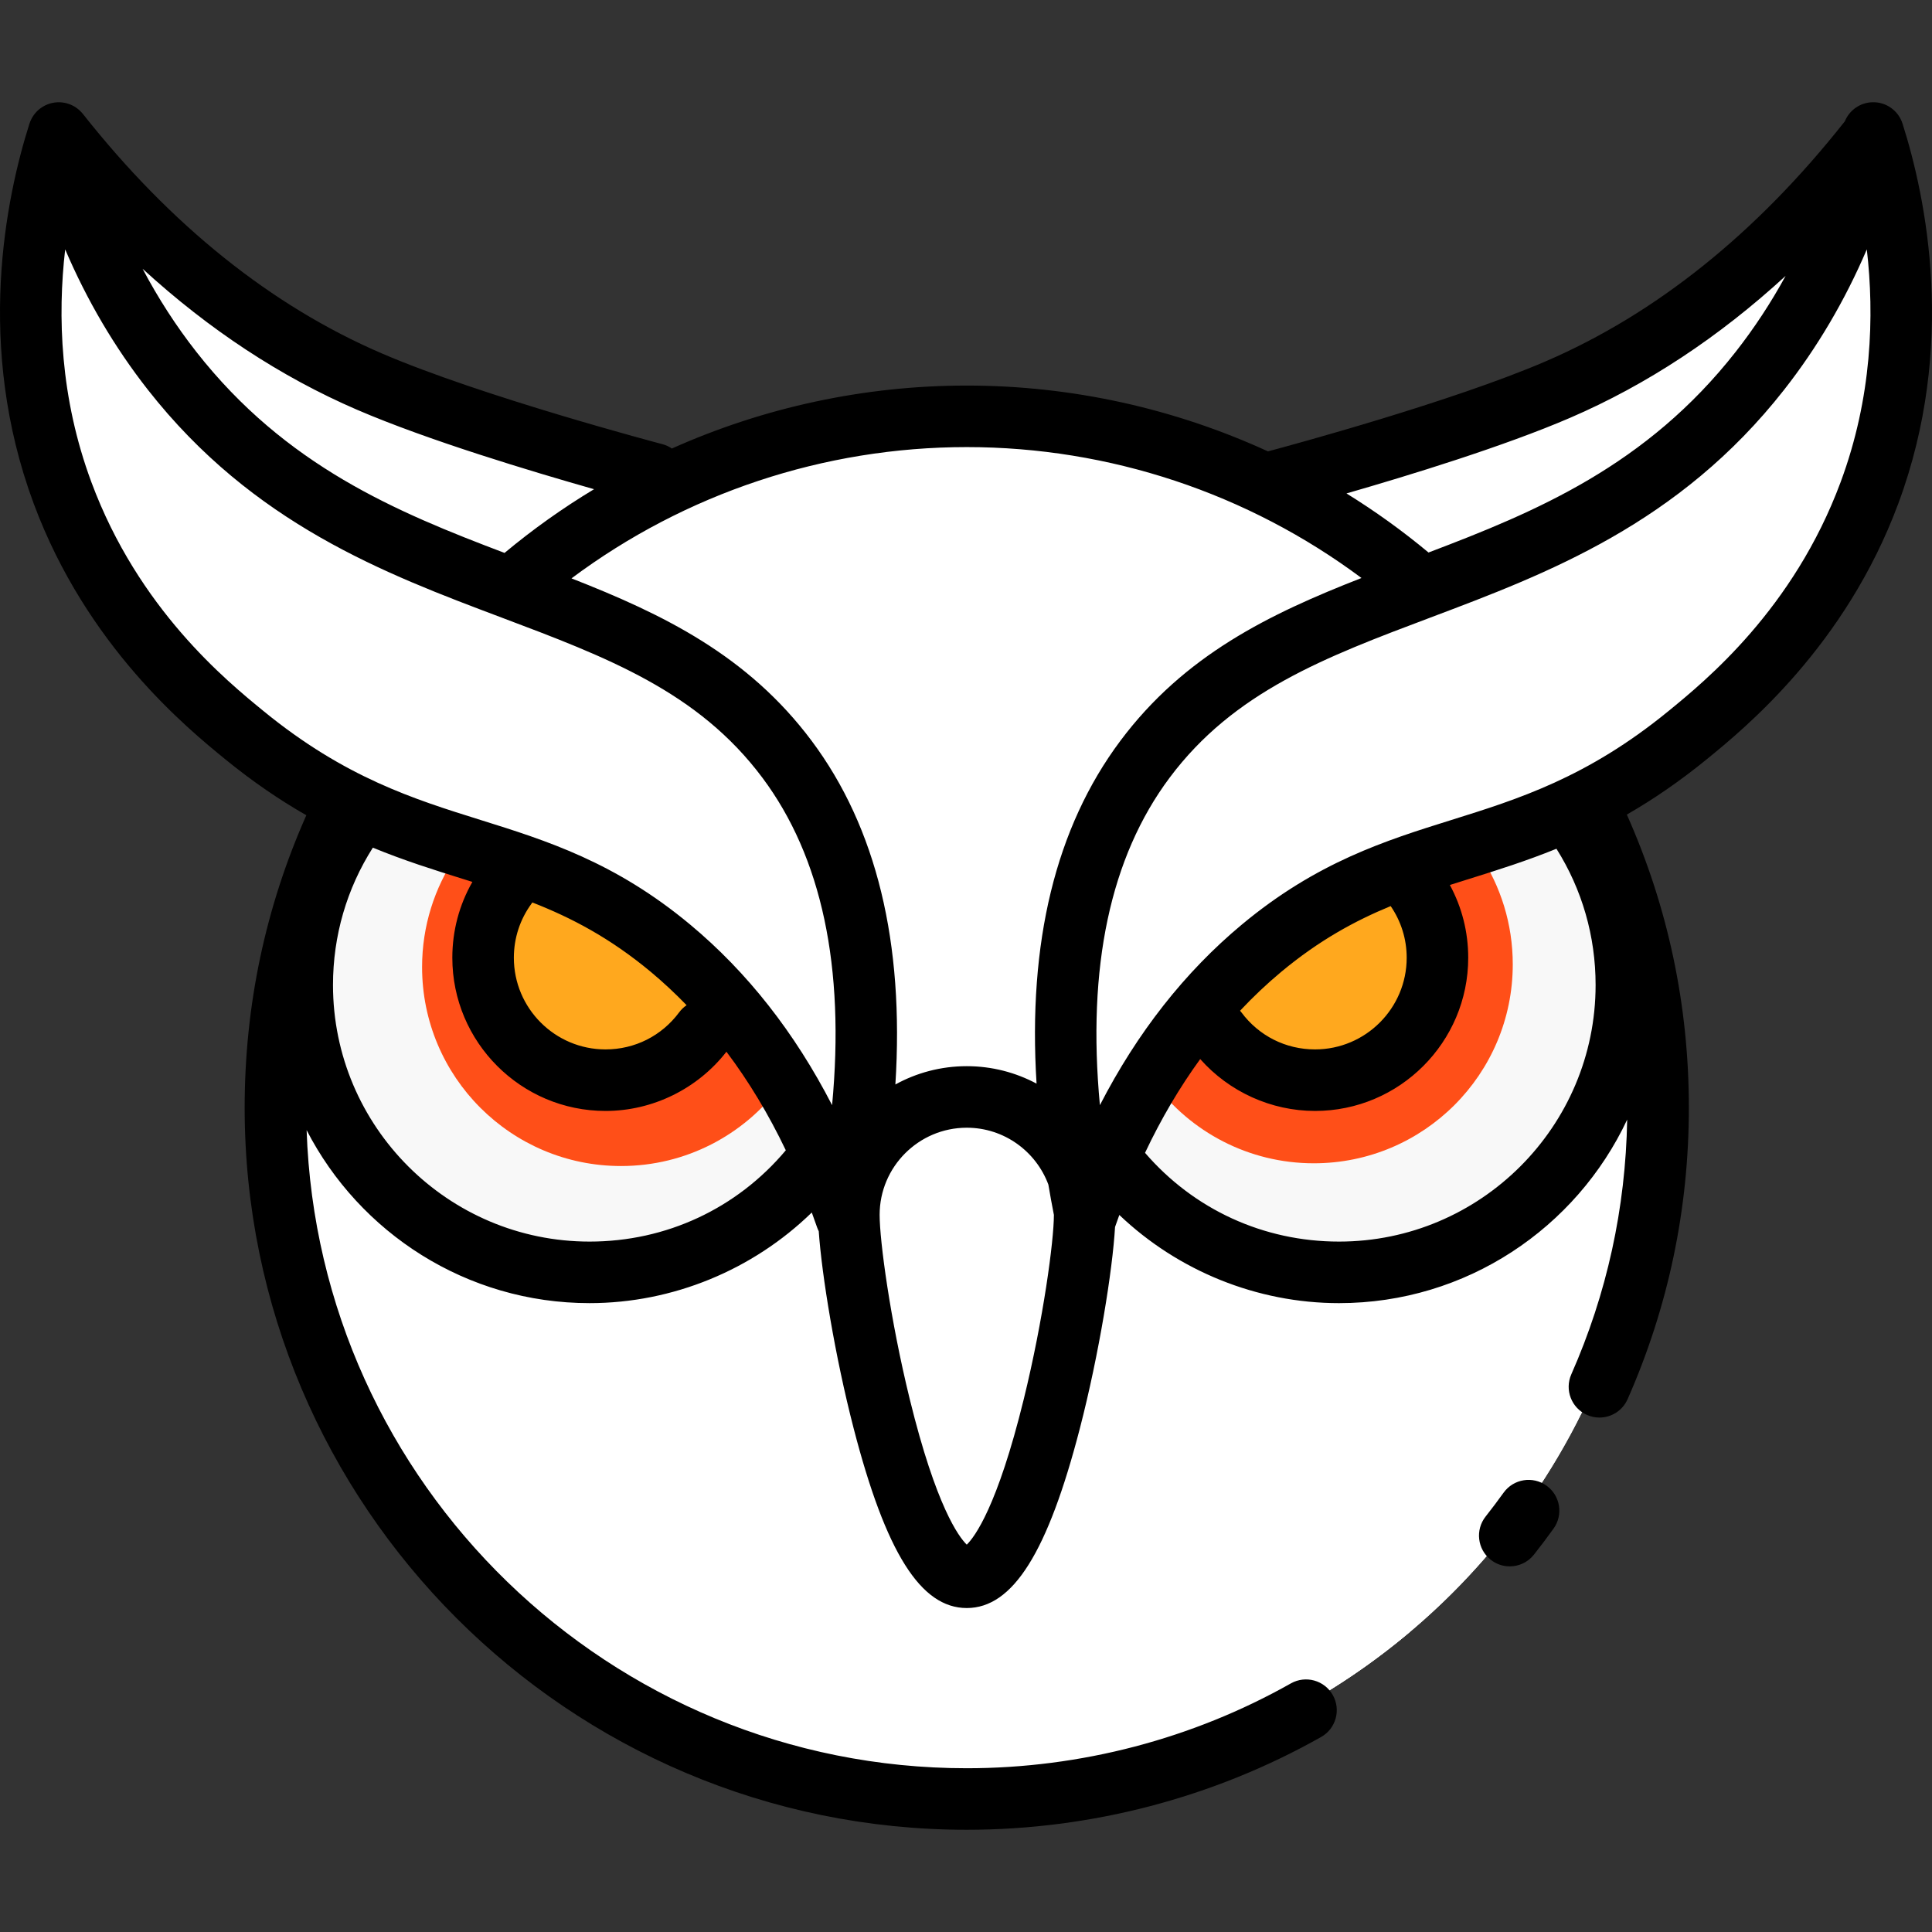 <!DOCTYPE svg PUBLIC "-//W3C//DTD SVG 1.1//EN" "http://www.w3.org/Graphics/SVG/1.1/DTD/svg11.dtd">
<!-- Uploaded to: SVG Repo, www.svgrepo.com, Transformed by: SVG Repo Mixer Tools -->
<svg height="800px" width="800px" version="1.1" id="Layer_1" xmlns="http://www.w3.org/2000/svg" xmlns:xlink="http://www.w3.org/1999/xlink" viewBox="0 0 512.00 512.00" xml:space="preserve" fill="#000000" stroke="#000000" transform="rotate(0)" stroke-width="0.005">
<rect x="0" y="0" width="512.00" height="512.00" fill="#333333" stroke="none"/>
<g id="SVGRepo_bgCarrier" stroke-width="0"/>
<g id="SVGRepo_tracerCarrier" stroke-linecap="round" stroke-linejoin="round"/>
<g id="SVGRepo_iconCarrier"> <g> <path style="fill:#ffffff;" d="M288.868,303.721c-11.118-104.402,12.753-145.705,36.927-164.038 c25.019-18.974,51.271-14.027,97.285-39.766c35.788-20.018,59.742-45.29,74.03-62.846c-2.588,25.351-11.305,69.64-44.022,107.03 c-22.952,26.231-52.298,42.878-63.499,49.126c-24.312,13.563-31.576,12.592-46.045,21.73 C324.418,227.038,301.821,251.03,288.868,303.721z"/> <path style="fill:#ffffff;" d="M224.457,303.721c11.118-104.402-12.753-145.705-36.927-164.038 c-25.019-18.974-51.271-14.027-97.285-39.766c-35.788-20.018-59.742-45.29-74.03-62.846c2.589,25.351,11.305,69.64,44.022,107.03 c22.952,26.231,52.298,42.878,63.499,49.126c24.312,13.563,31.576,12.592,46.045,21.73 C188.907,227.038,211.504,251.03,224.457,303.721z"/> </g> <circle style="fill:#ffffff;" cx="257.381" cy="294.497" r="180.43"/> <path style="fill:#ffffff;" d="M257.378,114.068c-37.708,0-72.708,11.574-101.657,31.353c20.48-8.073,42.794-12.509,66.143-12.509 c99.648,0,180.43,80.781,180.43,180.43c0,61.94-31.217,116.585-78.772,149.076c66.926-26.384,114.286-91.621,114.286-167.92 C437.807,194.849,357.026,114.068,257.378,114.068z"/> <path style="fill:#ffffff;" d="M291.624,452.096c-99.648,0-180.43-80.781-180.43-180.43c0-55.289,24.877-104.76,64.04-137.858 c-58.35,29.888-98.286,90.625-98.286,160.688c0,99.648,80.781,180.43,180.43,180.43c44.359,0,84.97-16.018,116.39-42.571 C349.13,444.975,321.209,452.096,291.624,452.096z"/> <path style="fill:#ffffff;" d="M287.315,324.481c0,17.256-13.989,96.043-31.246,96.043s-31.246-78.787-31.246-96.043 c0-17.256,13.989-31.246,31.246-31.246S287.315,307.226,287.315,324.481z"/> <path style="fill:#ffffff;" d="M287.735,325.735c-13.148-64.991,0.179-100.668,15.69-121.43 c38.863-52.016,112.472-38.555,162.973-102.968c17.851-22.766,25.964-46.526,30.029-63.011c4.768,15.01,14.626,53.317-1.007,95.38 c-12.99,34.959-37.148,55.187-48.195,64.207c-44.184,36.085-74.521,24.495-112.909,56.454 C319.473,266.726,300.654,287.903,287.735,325.735z"/> <path style="fill:#F8F8F8;" d="M334.316,254.368c-12.773,10.636-28.49,27.815-40.859,56.51 c13.887,14.744,33.586,23.952,55.439,23.952c42.055,0,76.147-34.092,76.147-76.147c0-14.682-4.16-28.392-11.358-40.02 C385.876,230.913,362.222,231.135,334.316,254.368z"/> <path style="fill:#FF4F18;" d="M334.316,254.368c-8.758,7.293-18.903,17.661-28.403,32.708 c9.613,12.871,24.964,21.208,42.264,21.208c29.117,0,52.721-23.604,52.721-52.721c0-10.72-3.206-20.688-8.703-29.011 C372.977,232.664,354.792,237.322,334.316,254.368z"/> <path style="fill:#FFA81E;" d="M334.316,254.368c-5.511,4.588-11.57,10.396-17.671,17.817c6.47,6.924,15.682,11.255,25.907,11.255 c19.577,0,35.447-15.87,35.447-35.447c0-5.638-1.335-10.958-3.677-15.69C361.349,236.804,348.372,242.666,334.316,254.368z"/> <path style="fill:#ffffff;" d="M224.265,325.735c13.148-64.991-0.179-100.668-15.69-121.43 C169.712,152.288,96.103,165.75,45.602,101.337C27.752,78.57,19.638,54.811,15.573,38.326c-4.768,15.01-14.625,53.316,1.007,95.38 c12.99,34.959,37.148,55.187,48.195,64.207c44.184,36.085,74.521,24.495,112.909,56.454 C192.526,266.726,211.346,287.903,224.265,325.735z"/> <path style="fill:#F8F8F8;" d="M177.685,254.368c-27.591-22.97-51.023-23.444-78.426-35.291 c-7.317,11.695-11.548,25.518-11.548,40.33c0,42.055,34.092,76.147,76.147,76.147c21.695,0,41.266-9.077,55.136-23.635 C206.556,282.592,190.612,265.132,177.685,254.368z"/> <path style="fill:#FF4F18;" d="M177.685,254.368c-20.115-16.747-38.02-21.536-56.864-27.493c-5.66,8.403-8.965,18.521-8.965,29.414 c0,29.117,23.604,52.721,52.721,52.721c17.204,0,32.473-8.246,42.096-20.995C197.004,272.462,186.624,261.811,177.685,254.368z"/> <path style="fill:#FFA81E;" d="M177.685,254.368c-13.716-11.42-26.406-17.278-39.065-21.739c-2.465,4.829-3.864,10.294-3.864,16.088 c0,19.577,15.87,35.447,35.447,35.447c10.178,0,19.352-4.292,25.817-11.162C189.694,265.19,183.395,259.123,177.685,254.368z"/> <g> <path style="fill:#000000;" d="M409.845,393.716c-3.653-2.628-8.752-1.796-11.38,1.862c-1.542,2.144-3.143,4.27-4.761,6.319 c-2.79,3.534-2.187,8.662,1.347,11.452c1.496,1.181,3.278,1.754,5.048,1.754c2.409,0,4.796-1.063,6.406-3.102 c1.768-2.24,3.518-4.563,5.202-6.907C414.336,401.439,413.502,396.343,409.845,393.716z"/> <path style="fill:#000000;" d="M504.199,32.779c-1.107-3.48-4.393-5.821-8.041-5.682c-3.252,0.107-6.076,2.136-7.274,5.085 c-0.04,0.049-0.085,0.091-0.124,0.141c-23.31,29.502-49.925,50.839-79.104,63.419c-24.679,10.641-67.183,22.155-73.636,23.879 c-24.847-11.399-52.051-17.444-79.818-17.444c-27.132,0-53.752,5.772-78.151,16.683c-0.746-0.507-1.584-0.906-2.506-1.148 c-0.476-0.125-47.847-12.62-74.47-24.1C71.894,81.031,45.28,59.694,21.97,30.193c-0.074-0.092-0.154-0.175-0.232-0.264 c-0.058-0.067-0.114-0.134-0.174-0.199c-0.262-0.285-0.537-0.549-0.83-0.789c-0.035-0.028-0.071-0.053-0.105-0.08 c-0.296-0.235-0.603-0.446-0.923-0.634c-0.037-0.022-0.072-0.046-0.109-0.067c-0.339-0.192-0.69-0.356-1.049-0.496 c-0.07-0.027-0.139-0.053-0.21-0.078c-0.365-0.132-0.737-0.242-1.115-0.321c-0.047-0.01-0.096-0.014-0.142-0.024 c-0.383-0.072-0.769-0.117-1.158-0.134c-0.028-0.001-0.054-0.009-0.082-0.01c-0.011,0-0.022,0.002-0.032,0.001 c-0.409-0.012-0.819,0.013-1.226,0.062c-0.047,0.005-0.095,0.011-0.141,0.017c-0.413,0.058-0.823,0.146-1.226,0.267l0,0 c-0.808,0.245-1.586,0.621-2.309,1.127c-0.017,0.012-0.034,0.024-0.051,0.036c-0.112,0.079-0.226,0.153-0.336,0.239 c-0.565,0.447-1.046,0.957-1.459,1.507c-0.023,0.03-0.047,0.06-0.07,0.09c-0.241,0.332-0.457,0.676-0.644,1.035 c-0.023,0.045-0.043,0.09-0.066,0.136c-0.187,0.376-0.352,0.762-0.478,1.159l-0.001,0.001C1.556,52.438-6.601,91.66,8.937,133.468 c14.027,37.751,40.656,59.497,50.68,67.683c7.499,6.125,14.679,10.964,21.565,14.899c-10.846,24.426-16.346,50.465-16.346,77.494 c0,105.519,85.846,191.365,191.366,191.365c32.925,0,65.399-8.503,93.909-24.589c3.921-2.214,5.308-7.186,3.095-11.109 c-2.214-3.921-7.186-5.308-11.109-3.095c-26.07,14.71-55.772,22.485-85.895,22.485c-94.535,0-171.796-75.326-174.946-169.108 c14.003,27.195,42.346,45.85,74.982,45.85c22.061,0,43.26-8.801,58.893-24.016c0.479,1.313,0.959,2.628,1.417,3.967 c0.117,0.346,0.27,0.671,0.428,0.99c0.801,11.613,4.312,33.164,9.237,52.199c8.529,32.962,17.778,47.662,29.988,47.662 c12.21,0,21.459-14.7,29.988-47.662c5.09-19.669,8.668-42.02,9.309-53.322c0.367-1.075,0.755-2.127,1.137-3.184 c15.565,14.817,36.475,23.366,58.221,23.366c33.743,0,62.904-19.936,76.363-48.641c-0.41,23.468-5.379,46.168-14.809,67.513 c-1.82,4.119,0.045,8.935,4.164,10.754c1.071,0.474,2.19,0.698,3.29,0.698c3.13,0,6.117-1.813,7.462-4.862 c10.776-24.392,16.24-50.387,16.24-77.261c0-27.119-5.537-53.208-16.438-77.673c6.791-3.902,13.867-8.686,21.253-14.717 c10.025-8.187,36.653-29.932,50.68-67.684C518.601,91.66,510.443,52.438,504.199,32.779z M416.115,110.716 c20.312-8.757,39.407-21.36,57.091-37.6c-3.893,7.12-8.304,13.836-13.225,20.112c-23.635,30.147-52.795,42.344-81.408,53.192 c-6.905-5.747-14.171-10.974-21.745-15.654C373.537,125.957,398.644,118.25,416.115,110.716z M360.808,153.176 c-24.352,9.519-46.896,20.39-63.915,43.169c-17.123,22.919-24.538,53.377-22.194,90.827c-5.52-2.947-11.816-4.625-18.498-4.625 c-6.851,0-13.298,1.761-18.917,4.85c2.387-37.554-5.021-68.086-22.178-91.052c-16.958-22.698-39.404-33.572-63.657-43.069 c30.129-22.51,66.897-34.792,104.753-34.792C294.02,118.485,330.702,130.729,360.808,153.176z M94.617,108.587 c18.75,8.085,46.296,16.369,62.813,21.056c-8.288,4.993-16.22,10.631-23.72,16.884c-28.703-10.874-57.978-23.053-81.691-53.299 c-5.351-6.824-10.091-14.173-14.225-21.992C55.402,87.356,74.408,99.873,94.617,108.587z M24.224,127.787 c-8.338-22.436-8.983-44.132-6.951-61.695c5.789,13.532,13.115,25.977,21.912,37.196c27.882,35.566,62.843,48.734,93.687,60.353 c27.961,10.533,52.11,19.629,69.17,42.464c15.729,21.053,21.909,50.166,18.472,86.772c-9.9-19.23-22.49-35.261-37.613-47.854 c-19.91-16.575-38.05-22.249-55.593-27.736c-17.648-5.519-35.899-11.226-57.375-28.768 C59.991,180.402,36.709,161.389,24.224,127.787z M140.896,239.426c0.064-0.087,0.116-0.178,0.176-0.266 c10.254,4.005,20.514,9.338,31.395,18.396c3.302,2.75,6.459,5.706,9.493,8.833c-0.736,0.5-1.405,1.122-1.965,1.878 c-4.638,6.252-11.755,9.838-19.526,9.838c-13.394,0-24.291-10.896-24.291-24.291C136.179,248.59,137.81,243.615,140.896,239.426z M156.24,329.033c-37.491,0-67.993-30.502-67.993-67.993c0-13.043,3.644-25.53,10.563-36.402c8.32,3.425,16.18,5.884,23.631,8.214 c0.919,0.287,1.834,0.574,2.747,0.861c-3.489,6.099-5.317,12.963-5.317,20.1c0,22.386,18.213,40.599,40.599,40.599 c12.484,0,24.382-5.857,32.043-15.694c5.907,7.839,11.159,16.554,15.733,26.121C195.288,320.266,176.566,329.033,156.24,329.033z M256.202,409.349c-2.07-2.018-8.1-9.998-15.105-38.544c-5.211-21.236-7.986-42.02-7.986-48.858 c0-12.732,10.359-23.091,23.091-23.091c9.91,0,18.356,6.286,21.626,15.071c0.444,2.646,0.939,5.328,1.466,8.032 c-0.003,6.85-2.778,27.622-7.988,48.848C264.303,399.352,258.272,407.332,256.202,409.349z M354.857,329.033 c-20.024,0-38.478-8.521-51.411-23.521c4.277-9.047,9.162-17.331,14.623-24.848c7.663,8.656,18.789,13.747,30.426,13.747 c22.386,0,40.599-18.213,40.599-40.599c0-6.821-1.674-13.389-4.866-19.28c1.769-0.564,3.544-1.122,5.332-1.681 c7.237-2.264,14.861-4.651,22.916-7.923c6.799,10.803,10.375,23.185,10.375,36.112C422.85,298.531,392.348,329.033,354.857,329.033 z M368.543,240.123c2.768,4.04,4.244,8.75,4.244,13.69c0,13.394-10.896,24.291-24.291,24.291c-7.771,0-14.888-3.586-19.526-9.838 c-0.108-0.145-0.225-0.276-0.339-0.412c3.457-3.681,7.087-7.122,10.902-10.299C349.569,249.199,359.079,244.021,368.543,240.123z M487.777,127.787c-12.485,33.601-35.767,52.614-45.71,60.732c-21.477,17.541-39.727,23.248-57.375,28.767 c-17.543,5.487-35.684,11.161-55.593,27.736c-15.124,12.594-27.712,28.621-37.613,47.855c-3.437-36.607,2.743-65.718,18.473-86.772 c17.06-22.836,41.208-31.933,69.169-42.466c30.845-11.619,65.804-24.788,93.687-60.352c8.798-11.22,16.123-23.665,21.912-37.197 C496.759,83.656,496.114,105.352,487.777,127.787z"/> </g> <g> <path style="fill:#ffffff;" d="M215.755,441.115c-1.588,0.553-3.362,0.623-5.091,0.086c-27.367-8.488-44.043-20.71-60.663-36.452 c-3.269-3.097-3.409-8.257-0.313-11.527c3.098-3.269,8.257-3.409,11.527-0.312c15.392,14.579,29.841,25.137,54.279,32.716 c4.302,1.335,6.707,5.902,5.373,10.203C220.069,438.399,218.115,440.293,215.755,441.115z"/> <path style="fill:#ffffff;" d="M141.192,385.793c-3.345,1.165-7.191,0.041-9.338-2.996l-0.504-0.711 c-0.439-0.618-0.439-0.618-0.847-1.252l-0.472-0.733c-2.445-3.781-1.363-8.829,2.418-11.275c3.78-2.449,8.83-1.362,11.275,2.419 l0.5,0.776c0.199,0.31,0.199,0.31,0.412,0.61l0.534,0.752c2.599,3.677,1.726,8.766-1.95,11.365 C142.579,385.201,141.897,385.548,141.192,385.793z"/> </g> </g>
</svg>